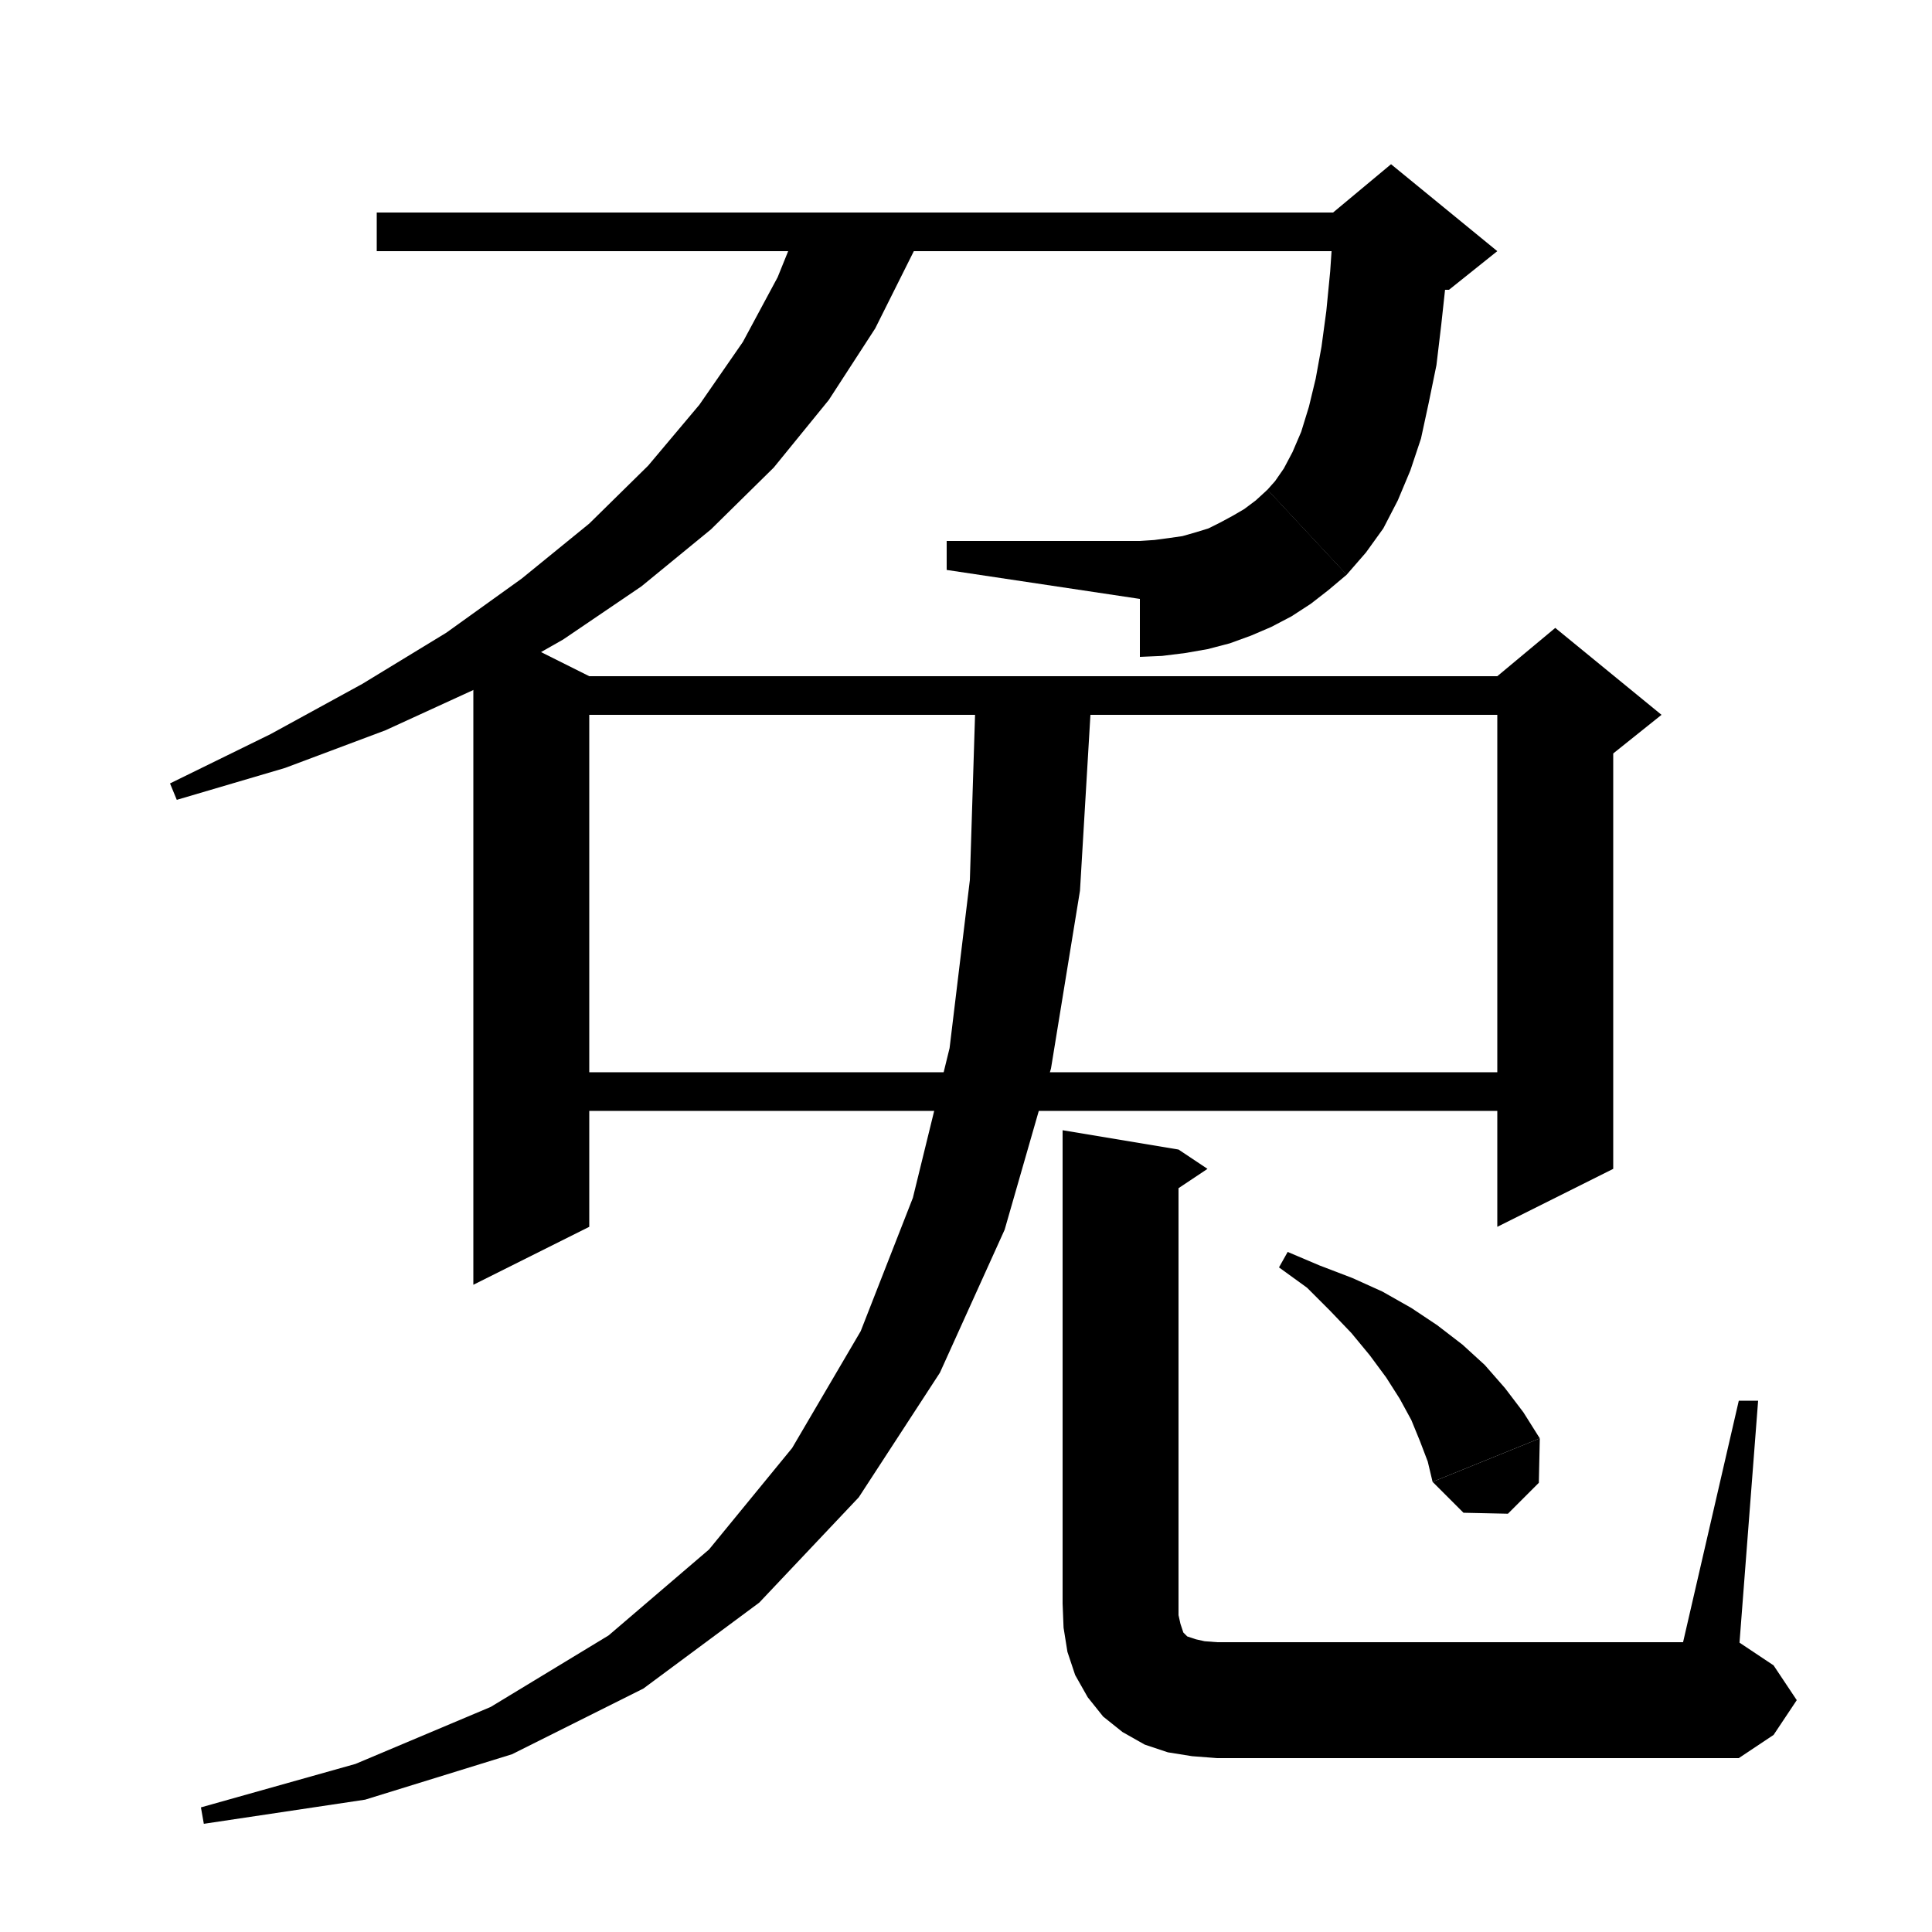 <svg xmlns="http://www.w3.org/2000/svg" xmlns:xlink="http://www.w3.org/1999/xlink" version="1.1" baseProfile="full" viewBox="0 0 200 200" width="200" height="200">
<g fill="black">
<polygon points="95.6,24 94.5,26.2 90.6,34 85.8,41.4 80.1,48.4 73.6,54.8 66.4,60.7 58.3,66.2 49.5,71.2 39.9,75.6 29.5,79.5 18.3,82.8 17.6,81.1 28,76 37.5,70.8 46.2,65.5 54,59.9 61,54.2 67.1,48.2 72.4,41.9 76.9,35.4 80.5,28.7 82.4,24 " />
<polygon points="39,22 144,22 144,26 39,26 " />
<polygon points="149.9,24.2 149.7,29 149.2,33.6 148.7,37.8 147.9,41.7 147.1,45.4 146,48.7 144.7,51.8 143.2,54.7 141.4,57.2 139.4,59.5 131.2,50.7 132,49.8 132.9,48.5 133.8,46.8 134.7,44.7 135.5,42.1 136.2,39.2 136.8,35.9 137.3,32.2 137.7,28.1 138,23.7 " />
<polygon points="138,22 144,17 155,26 150,30 144,30 " />
<polygon points="139.4,59.5 135.1,61.1 130.9,59.2 129.3,54.9 131.2,50.7 " />
<polygon points="139.4,59.5 137.5,61.1 135.7,62.5 133.7,63.8 131.6,64.9 129.5,65.8 127.3,66.6 125,67.2 122.7,67.6 120.3,67.9 118,68 118,56 119.5,55.9 121,55.7 122.4,55.5 123.8,55.1 125.1,54.7 126.3,54.1 127.6,53.4 128.8,52.7 130,51.8 131.2,50.7 " />
<polygon points="118,62 118,56 98,56 98,59 " />
<polygon points="55,70 161,70 161,74 55,74 " />
<polygon points="167,72 167,121 155,127 155,72 " />
<polygon points="155,70 161,65 172,74 167,78 155,72 " />
<polygon points="61,70 61,127 49,133 49,64 " />
<polygon points="55,111 161,111 161,115 55,115 " />
<polygon points="113,72 111.8,92.2 108.8,110.6 104,127.3 97.3,142.1 88.9,155 78.6,165.9 66.6,174.8 53,181.6 37.8,186.3 21.1,188.8 20.8,187.1 36.8,182.6 50.8,176.7 63,169.3 73.4,160.4 82,149.9 89.1,137.8 94.5,124 98.3,108.5 100.4,91.1 101,72 " />
<polygon points="122,119 122,166 110,166 110,117 " />
<polygon points="122,119 125,121 122,123 " />
<polygon points="122,166 119.6,169.6 116,172 112.4,169.6 110,166 " />
<polygon points="122,166 122,167.2 122.2,168.1 122.4,168.7 122.5,169 122.7,169.2 122.9,169.4 123.2,169.5 123.8,169.7 124.7,169.9 126,170 126,182 123.4,181.8 120.9,181.4 118.5,180.6 116.2,179.3 114.2,177.7 112.6,175.7 111.3,173.4 110.5,171 110.1,168.5 110,166 " />
<polygon points="126,170 130.2,171.8 132,176 130.2,180.2 126,182 " />
<polygon points="126,170 180,170 180,182 126,182 " />
<polygon points="180,170 183.6,172.4 186,176 183.6,179.6 180,182 " />
<polygon points="174,171 180,145 182,145 180,171 " />
<polygon points="133.3,129.6 136.6,131 140,132.3 143.1,133.7 146.1,135.4 148.8,137.2 151.4,139.2 153.7,141.3 155.8,143.7 157.7,146.2 159.4,148.9 148.3,153.4 147.8,151.3 147,149.2 146.1,147 144.9,144.8 143.5,142.6 141.8,140.3 139.9,138 137.7,135.7 135.3,133.3 132.4,131.2 " />
<polygon points="159.4,148.9 159.3,153.5 156.1,156.7 151.5,156.6 148.3,153.4 " />
</g>
</svg>
